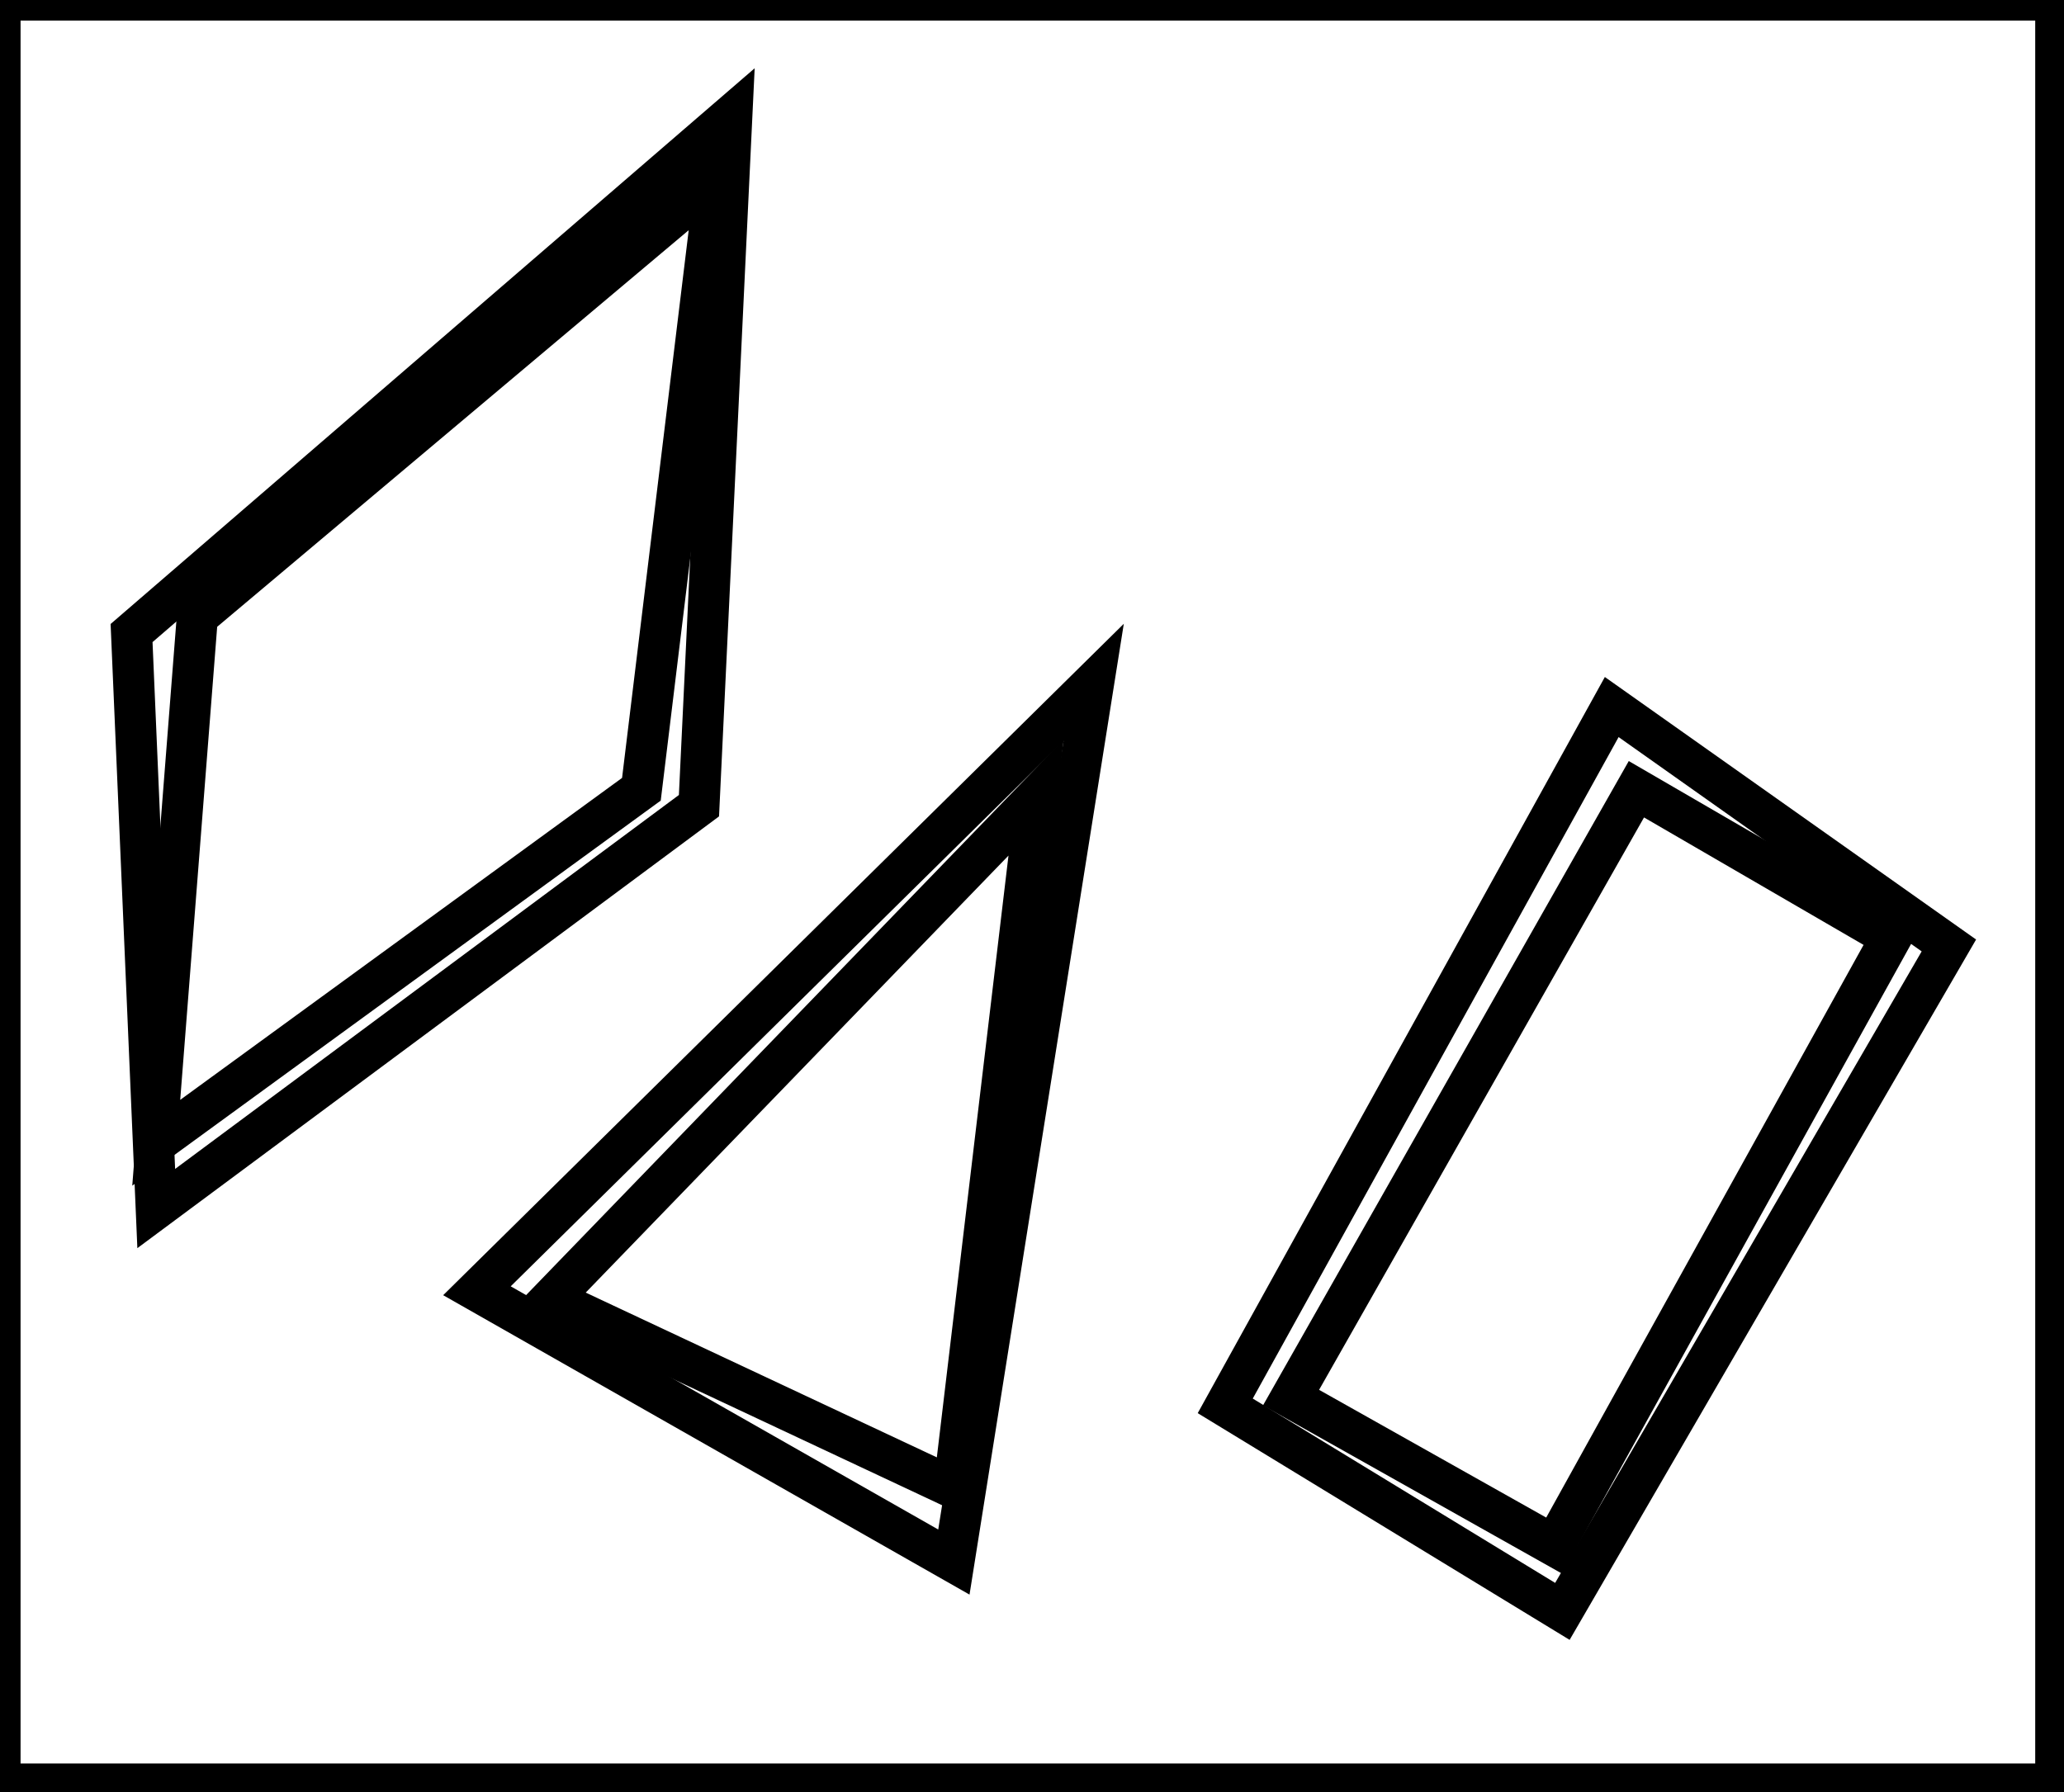 <?xml version="1.0" encoding="utf-8" ?>
<svg baseProfile="full" height="218" version="1.1" width="251" xmlns="http://www.w3.org/2000/svg" xmlns:ev="http://www.w3.org/2001/xml-events" xmlns:xlink="http://www.w3.org/1999/xlink"><defs /><rect fill="white" height="218" width="251" x="0" y="0" /><path d="M 126,97 L 67,158 L 116,181 Z" fill="none" stroke="black" stroke-width="5" /><path d="M 199,96 L 157,170 L 189,188 L 230,114 Z" fill="none" stroke="black" stroke-width="5" /><path d="M 196,86 L 237,115 L 190,196 L 149,171 Z" fill="none" stroke="black" stroke-width="5" /><path d="M 133,83 L 116,190 L 58,157 Z" fill="none" stroke="black" stroke-width="5" /><path d="M 87,22 L 24,75 L 19,139 L 78,96 Z" fill="none" stroke="black" stroke-width="5" /><path d="M 89,14 L 85,98 L 19,147 L 16,77 Z" fill="none" stroke="black" stroke-width="5" /><path d="M 0,0 L 0,217 L 250,217 L 250,0 Z" fill="none" stroke="black" stroke-width="5" /></svg>